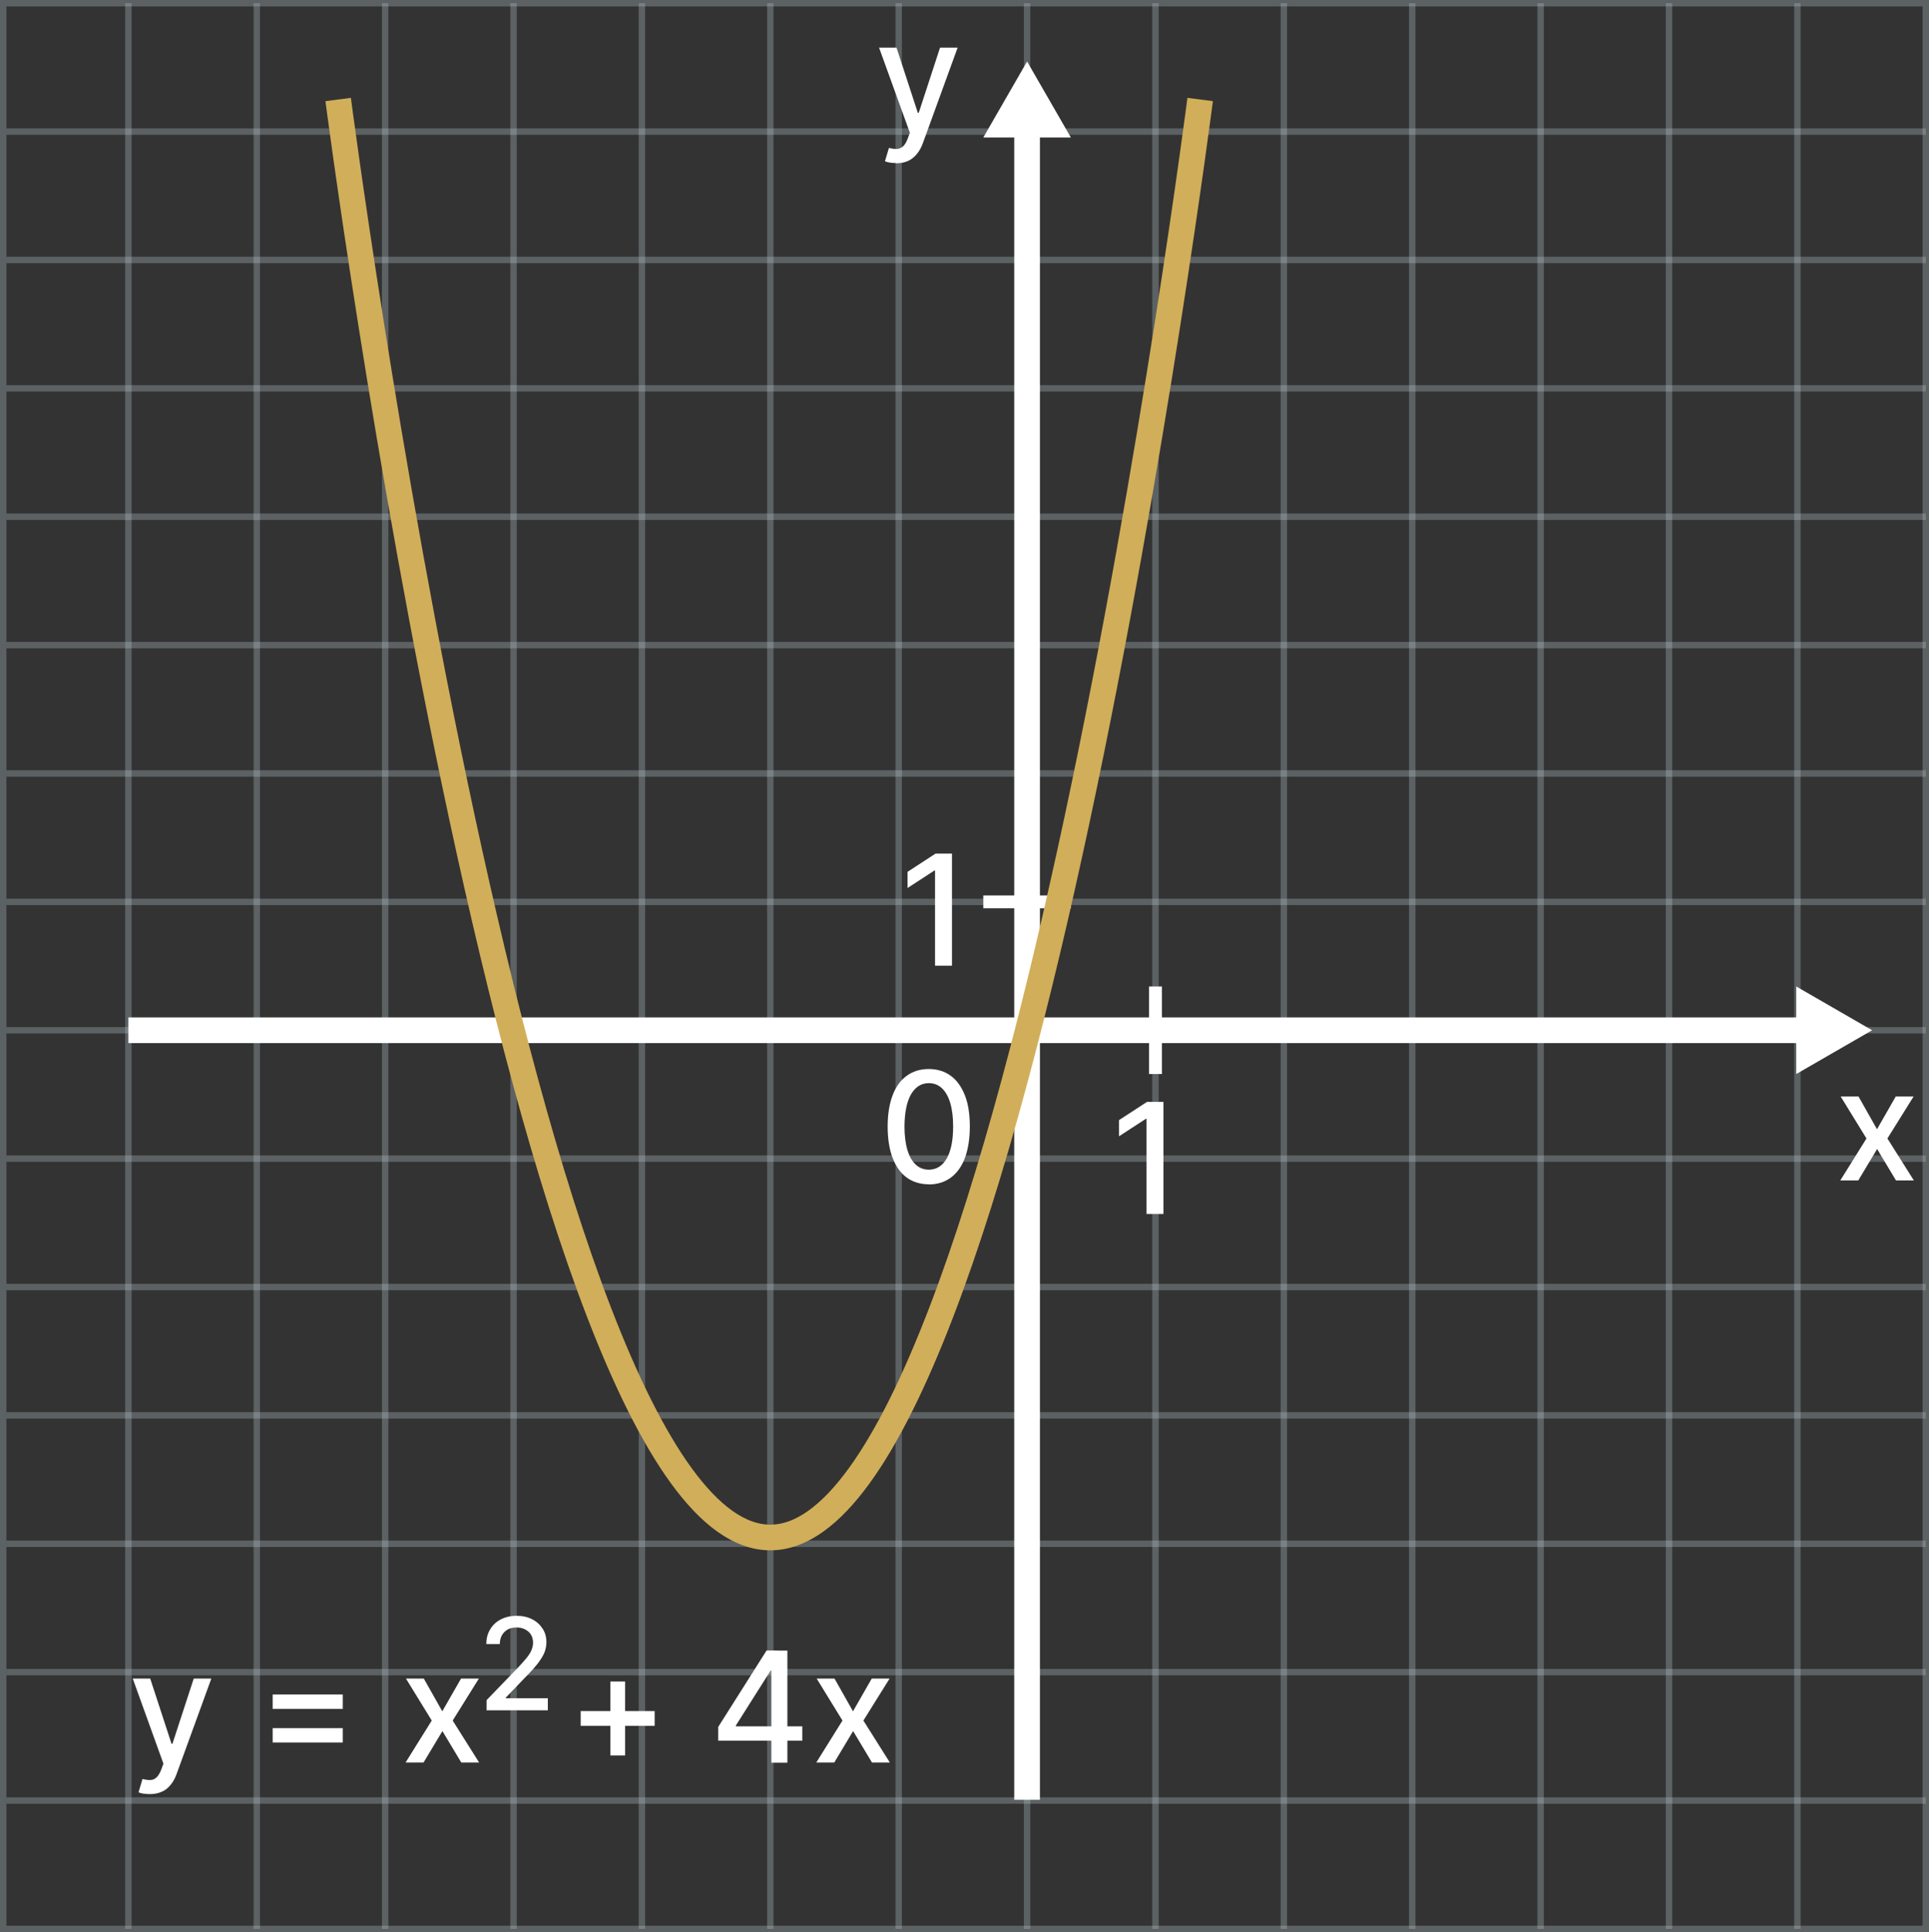<?xml version="1.0" encoding="UTF-8"?>
<svg id="Layer_1" data-name="Layer 1" xmlns="http://www.w3.org/2000/svg" viewBox="0 0 150.25 150.5">
  <rect x="0" y="0" width="150.25" height="150.5" fill="#333333" stroke="none"/>
  <defs>
    <style>
      .cls-1 {
        isolation: isolate;
        opacity: .3;
        stroke: #bdccd4;
        stroke-width: .5px;
      }

      .cls-1, .cls-2, .cls-3, .cls-4 {
        fill: none;
        stroke-miterlimit: 10;
      }

      .cls-5 {
        fill: #fff;
      }

      .cls-2, .cls-3 {
        stroke: #fff;
      }

      .cls-3, .cls-4 {
        stroke-width: 2px;
      }

      .cls-4 {
        stroke: #d1ae59;
      }
    </style>
  </defs>
  <g>
    <line class="cls-1" x1="150" y1="80.25" x2=".5" y2="80.25"/>
    <line class="cls-1" x1="150" y1="90.25" x2=".5" y2="90.25"/>
    <line class="cls-1" x1="150" y1="100.25" x2=".5" y2="100.25"/>
    <line class="cls-1" x1="150" y1="110.25" x2=".5" y2="110.25"/>
    <line class="cls-1" x1="150" y1="120.25" x2=".5" y2="120.25"/>
    <line class="cls-1" x1="150" y1="130.25" x2=".5" y2="130.25"/>
    <line class="cls-1" x1="150" y1="140.25" x2=".5" y2="140.25"/>
    <line class="cls-1" x1="150" y1="70.25" x2=".5" y2="70.25"/>
    <line class="cls-1" x1="150" y1="60.25" x2=".5" y2="60.25"/>
    <line class="cls-1" x1="150" y1="50.25" x2=".5" y2="50.25"/>
    <line class="cls-1" x1="150" y1="40.25" x2=".5" y2="40.25"/>
    <line class="cls-1" x1="150" y1="30.25" x2=".5" y2="30.25"/>
    <line class="cls-1" x1="150" y1="20.25" x2=".5" y2="20.25"/>
    <line class="cls-1" x1="150" y1="10.25" x2=".5" y2="10.25"/>
    <g>
      <rect class="cls-1" x=".25" y=".25" width="149.75" height="150"/>
      <line class="cls-1" x1="70" y1=".25" x2="70" y2="150.25"/>
      <line class="cls-1" x1="60" y1=".25" x2="60" y2="150.25"/>
      <line class="cls-1" x1="50" y1=".25" x2="50" y2="150.25"/>
      <line class="cls-1" x1="40" y1=".25" x2="40" y2="150.25"/>
      <line class="cls-1" x1="30" y1=".25" x2="30" y2="150.25"/>
      <line class="cls-1" x1="20" y1=".25" x2="20" y2="150.25"/>
      <line class="cls-1" x1="10" y1=".25" x2="10" y2="150.25"/>
      <line class="cls-1" x1="80" y1=".25" x2="80" y2="150.25"/>
      <line class="cls-1" x1="90" y1=".25" x2="90" y2="150.25"/>
      <line class="cls-1" x1="100" y1=".25" x2="100" y2="150.25"/>
      <line class="cls-1" x1="110" y1=".25" x2="110" y2="150.25"/>
      <line class="cls-1" x1="120" y1=".25" x2="120" y2="150.25"/>
      <line class="cls-1" x1="130" y1=".25" x2="130" y2="150.25"/>
      <line class="cls-1" x1="140" y1=".25" x2="140" y2="150.25"/>
    </g>
  </g>
  <line class="cls-3" x1="80" y1="10.25" x2="80" y2="140.19"/>
  <line class="cls-3" x1="10" y1="80.25" x2="140" y2="80.25"/>
  <polygon class="cls-5" points="145.82 80.25 139.91 76.84 139.91 83.66 145.82 80.25"/>
  <polygon class="cls-5" points="80 4.79 76.59 10.71 83.41 10.71 80 4.79"/>
  <line class="cls-2" x1="90" y1="76.84" x2="90" y2="83.66"/>
  <line class="cls-2" x1="83.41" y1="70.25" x2="76.59" y2="70.25"/>
  <path class="cls-5" d="m90.62,85.83v8.73h-1.32v-7.41h-.05l-2.09,1.36v-1.26l2.18-1.42s1.28,0,1.28,0Z"/>
  <path class="cls-5" d="m144.76,85.41l1.44,2.55,1.46-2.55h1.39l-2.04,3.27,2.06,3.27h-1.39l-1.47-2.45-1.47,2.45h-1.4l2.04-3.27-2.01-3.27h1.4-.01Z"/>
  <path class="cls-5" d="m69.8,12.7c-.19,0-.36-.01-.52-.04-.16-.03-.27-.06-.35-.1l.31-1.04c.23.06.44.09.62.08.18,0,.34-.08.48-.2.14-.13.27-.34.37-.63l.16-.43-2.4-6.63h1.36l1.66,5.08h.07l1.66-5.08h1.37l-2.7,7.42c-.12.34-.28.63-.48.87s-.42.42-.69.54-.58.18-.93.18v-.02Z"/>
  <path class="cls-5" d="m72.35,92.25c-.67,0-1.25-.18-1.73-.53s-.84-.87-1.1-1.54c-.25-.67-.38-1.48-.38-2.43s.13-1.75.38-2.42.62-1.18,1.1-1.53c.48-.35,1.05-.53,1.72-.53s1.24.18,1.72.53.84.87,1.1,1.53.38,1.48.38,2.42-.13,1.76-.38,2.44c-.25.67-.62,1.18-1.1,1.54-.48.35-1.05.53-1.72.53h.01Zm0-1.14c.59,0,1.05-.29,1.39-.87.33-.58.5-1.41.5-2.5,0-.72-.08-1.34-.23-1.84s-.37-.88-.65-1.14-.62-.39-1.01-.39c-.59,0-1.05.29-1.39.87-.33.58-.5,1.41-.51,2.5,0,.73.08,1.34.23,1.84s.37.88.65,1.14.62.39,1.01.39h.01Z"/>
  <path class="cls-5" d="m74.15,66.49v8.73h-1.32v-7.41h-.05l-2.09,1.36v-1.26l2.18-1.42h1.28Z"/>
  <path class="cls-5" d="m37.9,133.23v-.8l2.46-2.55c.26-.28.48-.52.65-.73.17-.21.3-.41.38-.6s.13-.39.13-.6c0-.24-.06-.45-.17-.63-.11-.18-.27-.31-.47-.41s-.42-.14-.66-.14c-.26,0-.49.05-.68.16-.19.11-.34.26-.45.45-.1.19-.16.42-.16.68h-1.05c0-.44.1-.83.31-1.16.2-.33.48-.59.84-.77.36-.18.76-.27,1.21-.27s.86.09,1.21.27c.35.18.62.43.82.74.2.31.29.66.29,1.05,0,.27-.05.53-.15.79-.1.26-.28.54-.52.86-.25.32-.59.7-1.04,1.15l-1.45,1.51v.05h3.27v.94h-4.79Z"/>
  <g>
    <path class="cls-5" d="m11.66,139.75c-.19,0-.36-.02-.52-.04-.16-.03-.27-.06-.35-.1l.31-1.04c.23.06.44.09.62.08.18,0,.34-.08.48-.21s.26-.34.37-.63l.16-.43-2.39-6.63h1.36l1.66,5.08h.07l1.66-5.08h1.37l-2.7,7.42c-.12.34-.28.63-.48.87s-.42.42-.69.53c-.27.12-.58.18-.93.18Z"/>
    <path class="cls-5" d="m21.24,133.11v-1.12h5.46v1.12h-5.46Zm0,2.62v-1.12h5.46v1.12h-5.46Z"/>
    <path class="cls-5" d="m33.01,130.75l1.44,2.55,1.46-2.55h1.39l-2.04,3.27,2.06,3.27h-1.39l-1.47-2.45-1.47,2.45h-1.4l2.04-3.27-2.01-3.27h1.4Z"/>
    <path class="cls-5" d="m45.23,134.43v-1.15h5.76v1.15h-5.76Zm2.31,2.31v-5.76h1.15v5.76h-1.15Z"/>
    <path class="cls-5" d="m55.94,135.59v-1.07l3.77-5.96h.84v1.57h-.53l-2.7,4.27v.07h5.17v1.12h-6.55Zm4.14,1.7v-2.51s0-6.21,0-6.21h1.25v8.73h-1.26Z"/>
    <path class="cls-5" d="m65,130.75l1.44,2.55,1.46-2.55h1.39l-2.04,3.27,2.06,3.27h-1.39l-1.47-2.45-1.47,2.45h-1.4l2.04-3.27-2.01-3.27h1.4Z"/>
  </g>
  <path class="cls-4" d="m26.34,7.75s14.54,112.01,33.66,112.01S93.48,7.75,93.48,7.75"/>
</svg>